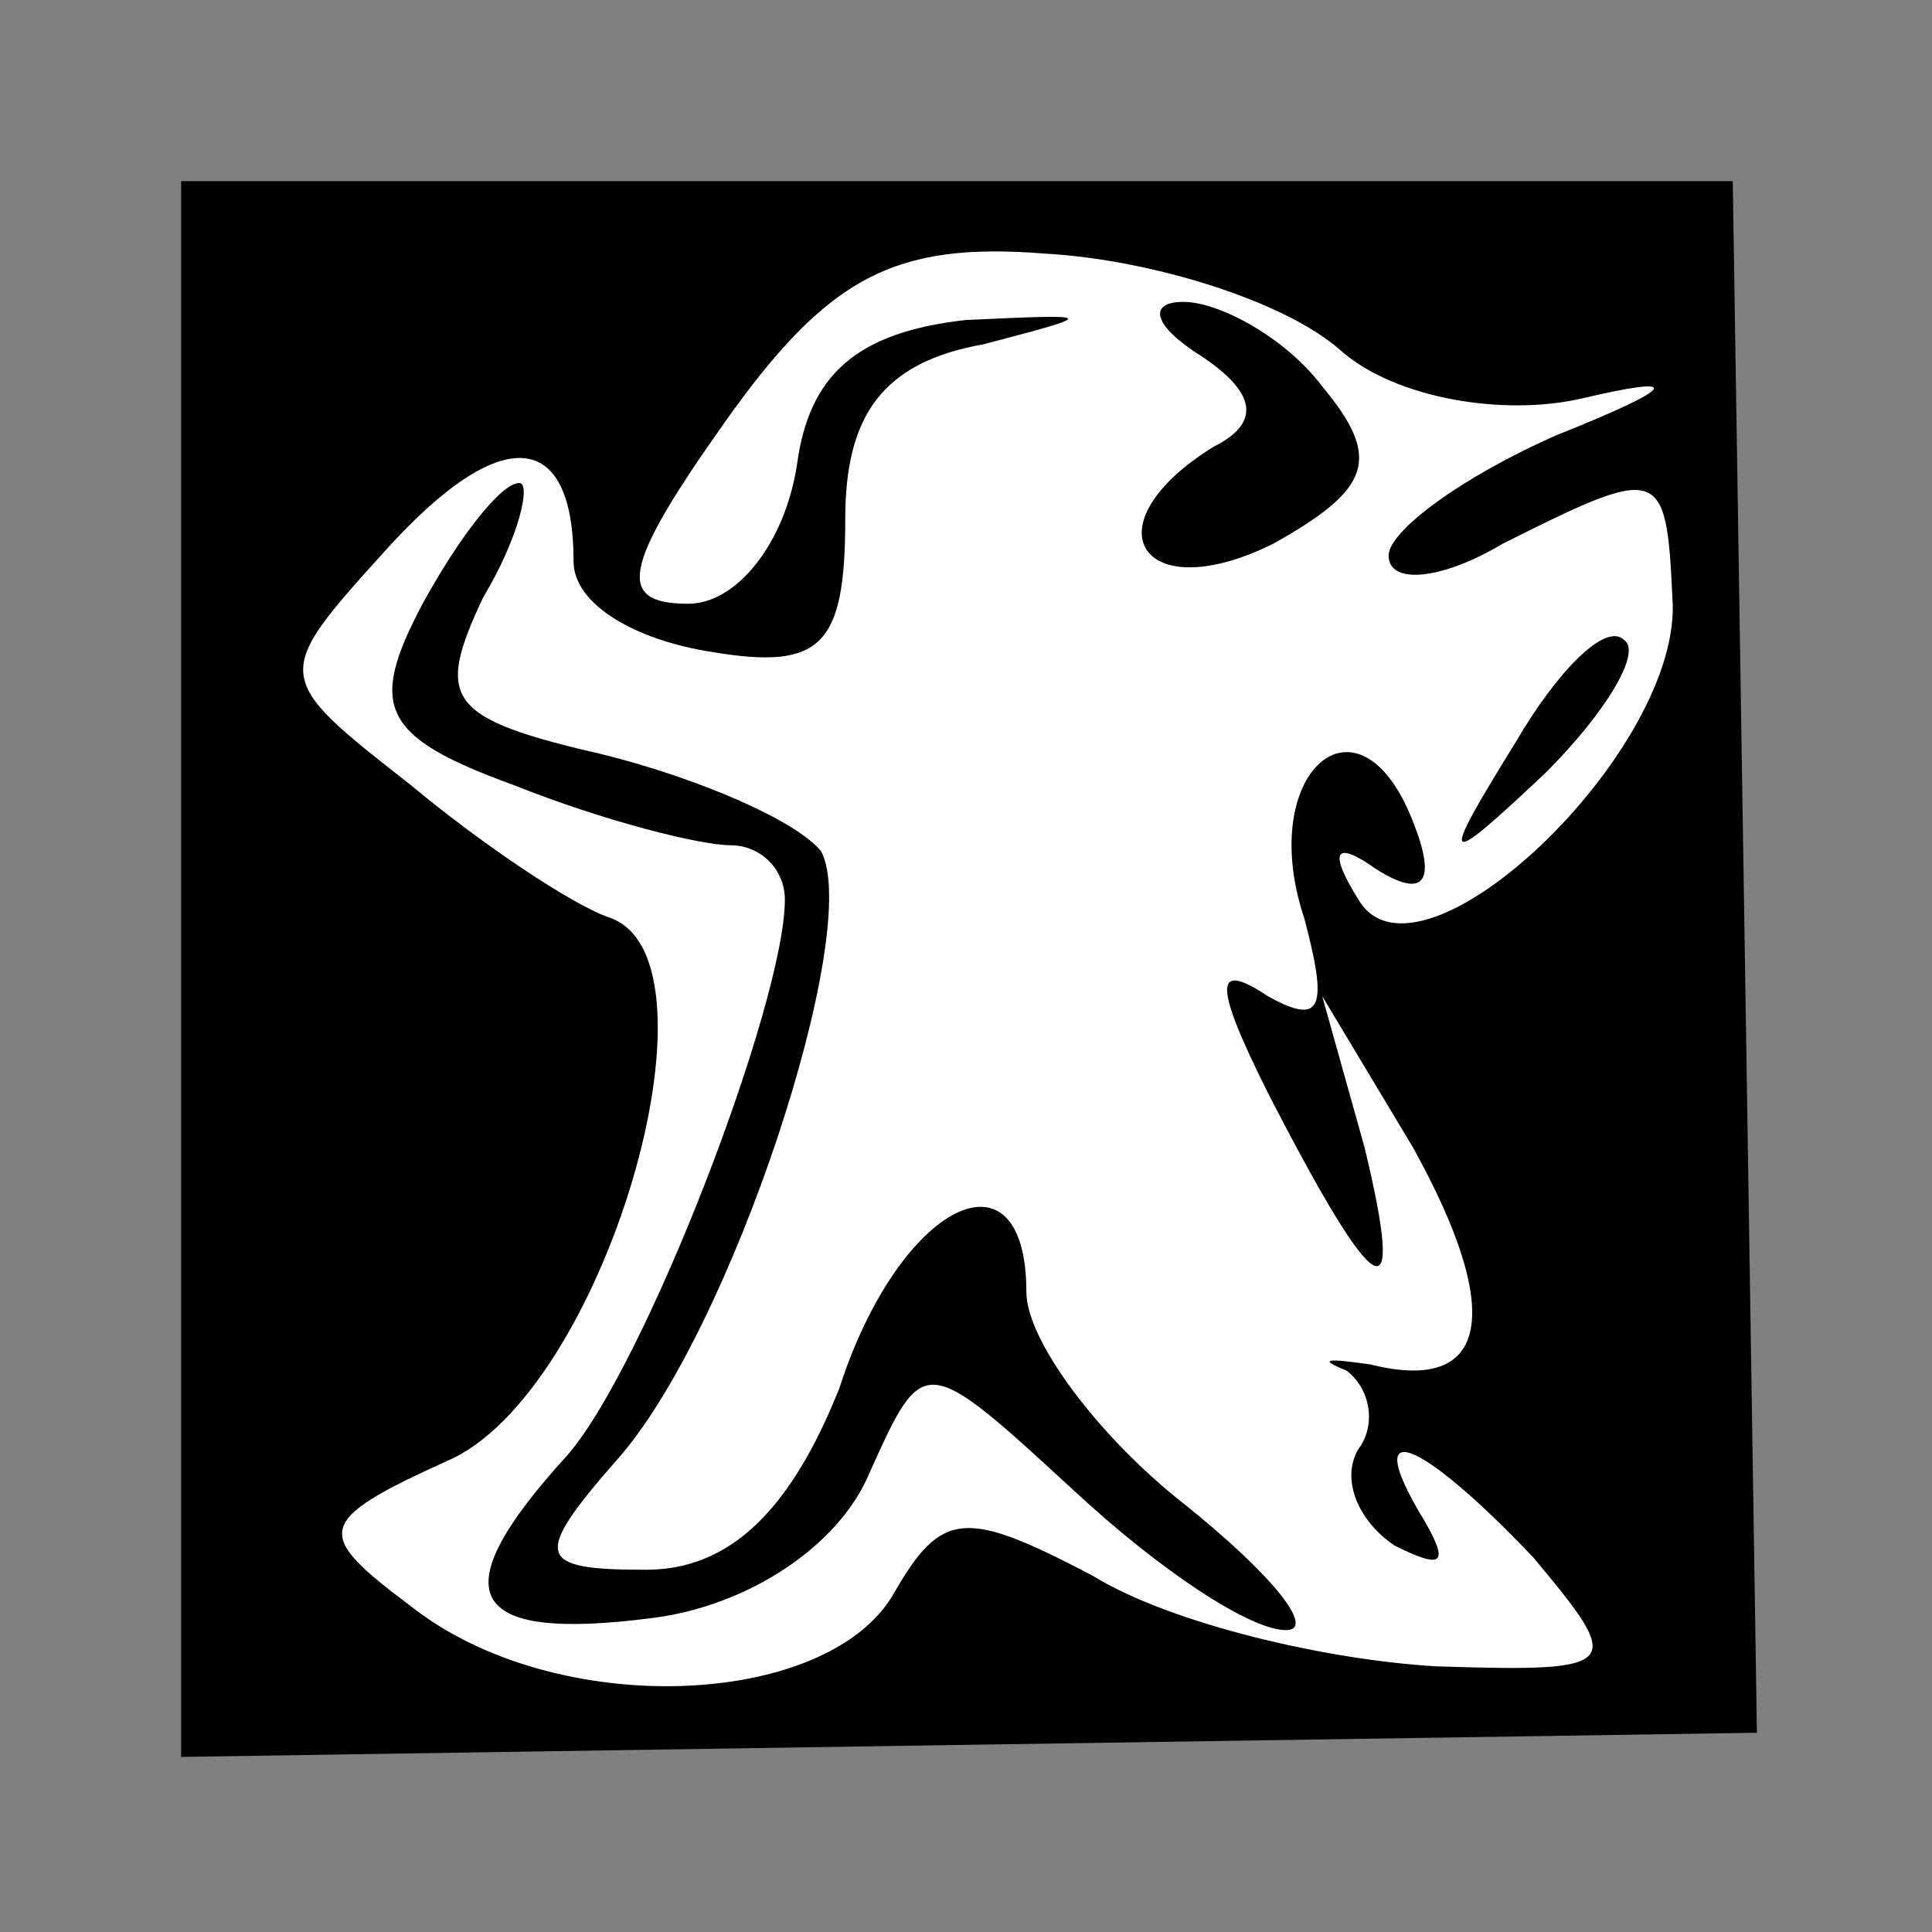 <?xml version="1.0" standalone="no"?>
<!DOCTYPE svg PUBLIC "-//W3C//DTD SVG 20010904//EN"
 "http://www.w3.org/TR/2001/REC-SVG-20010904/DTD/svg10.dtd">
<svg version="1.0" xmlns="http://www.w3.org/2000/svg"
 width="32pt" height="32pt" viewBox="0 0 32 32"
 preserveAspectRatio="xMidYMid meet">
<rect x="0" y="0" width="32" height="32" fill="#808080" stroke="none"/>
<g transform="translate(0,32) scale(0.1,-0.1)"
fill="#000000" stroke="none">
<path fill="#000000" stroke="none" d="M30 160 l0 -131 130 2 131 2 -2 129 -2
128 -129 0 -128 0 0 -130z"/>
<path fill="#ffffff" stroke="none" d="M222 262 c9 -8 27 -11 40 -8 17 4 16 2
-4 -6 -16 -7 -28 -16 -28 -20 0 -5 9 -4 19 2 26 13 27 13 28 -9 2 -25 -42 -67
-52 -50 -5 8 -4 10 3 5 8 -5 10 -2 6 8 -9 23 -26 8 -18 -16 4 -15 3 -18 -6
-13 -9 6 -9 2 0 -16 18 -35 23 -38 16 -9 l-7 25 15 -25 c15 -27 13 -41 -7 -36
-7 1 -9 1 -4 -1 4 -3 5 -9 2 -13 -3 -5 0 -12 6 -16 8 -4 9 -3 5 4 -11 18 -1
14 18 -6 15 -18 15 -19 -16 -18 -18 1 -44 7 -57 15 -21 11 -25 11 -33 -3 -11
-19 -56 -21 -80 -2 -16 12 -16 14 6 24 26 11 47 83 27 90 -6 2 -21 12 -33 22
-23 18 -23 18 -4 39 19 21 31 20 31 -2 0 -7 10 -13 23 -15 18 -3 22 1 22 22 0
17 6 26 23 29 19 5 19 5 -3 4 -18 -2 -26 -9 -28 -24 -2 -13 -10 -23 -18 -23
-12 0 -11 6 6 30 17 24 28 30 53 28 18 -1 40 -8 49 -16z"/>
<path fill="#000000" stroke="none" d="M199 261 c9 -6 10 -11 2 -15 -21 -13
-12 -27 10 -16 16 9 18 14 8 26 -6 8 -17 14 -23 14 -6 0 -5 -4 3 -9z"/>
<path fill="#000000" stroke="none" d="M70 220 c-9 -17 -7 -22 15 -30 15 -6
31 -10 36 -10 5 0 9 -4 9 -9 0 -17 -23 -77 -36 -92 -21 -23 -17 -31 14 -27 16
2 31 12 36 24 9 20 9 20 34 -3 14 -13 29 -23 35 -23 5 0 -2 9 -17 21 -14 11
-26 27 -26 35 0 25 -21 15 -31 -16 -8 -20 -18 -30 -32 -30 -18 0 -19 2 -5 18
19 21 41 88 34 101 -4 5 -20 12 -36 16 -26 6 -28 9 -20 26 6 10 8 19 6 19 -3
0 -10 -9 -16 -20z"/>
<path fill="#000000" stroke="none" d="M251 197 c-13 -21 -12 -21 5 -5 10 10
16 20 13 22 -3 3 -11 -5 -18 -17z"/>
</g>
</svg>
